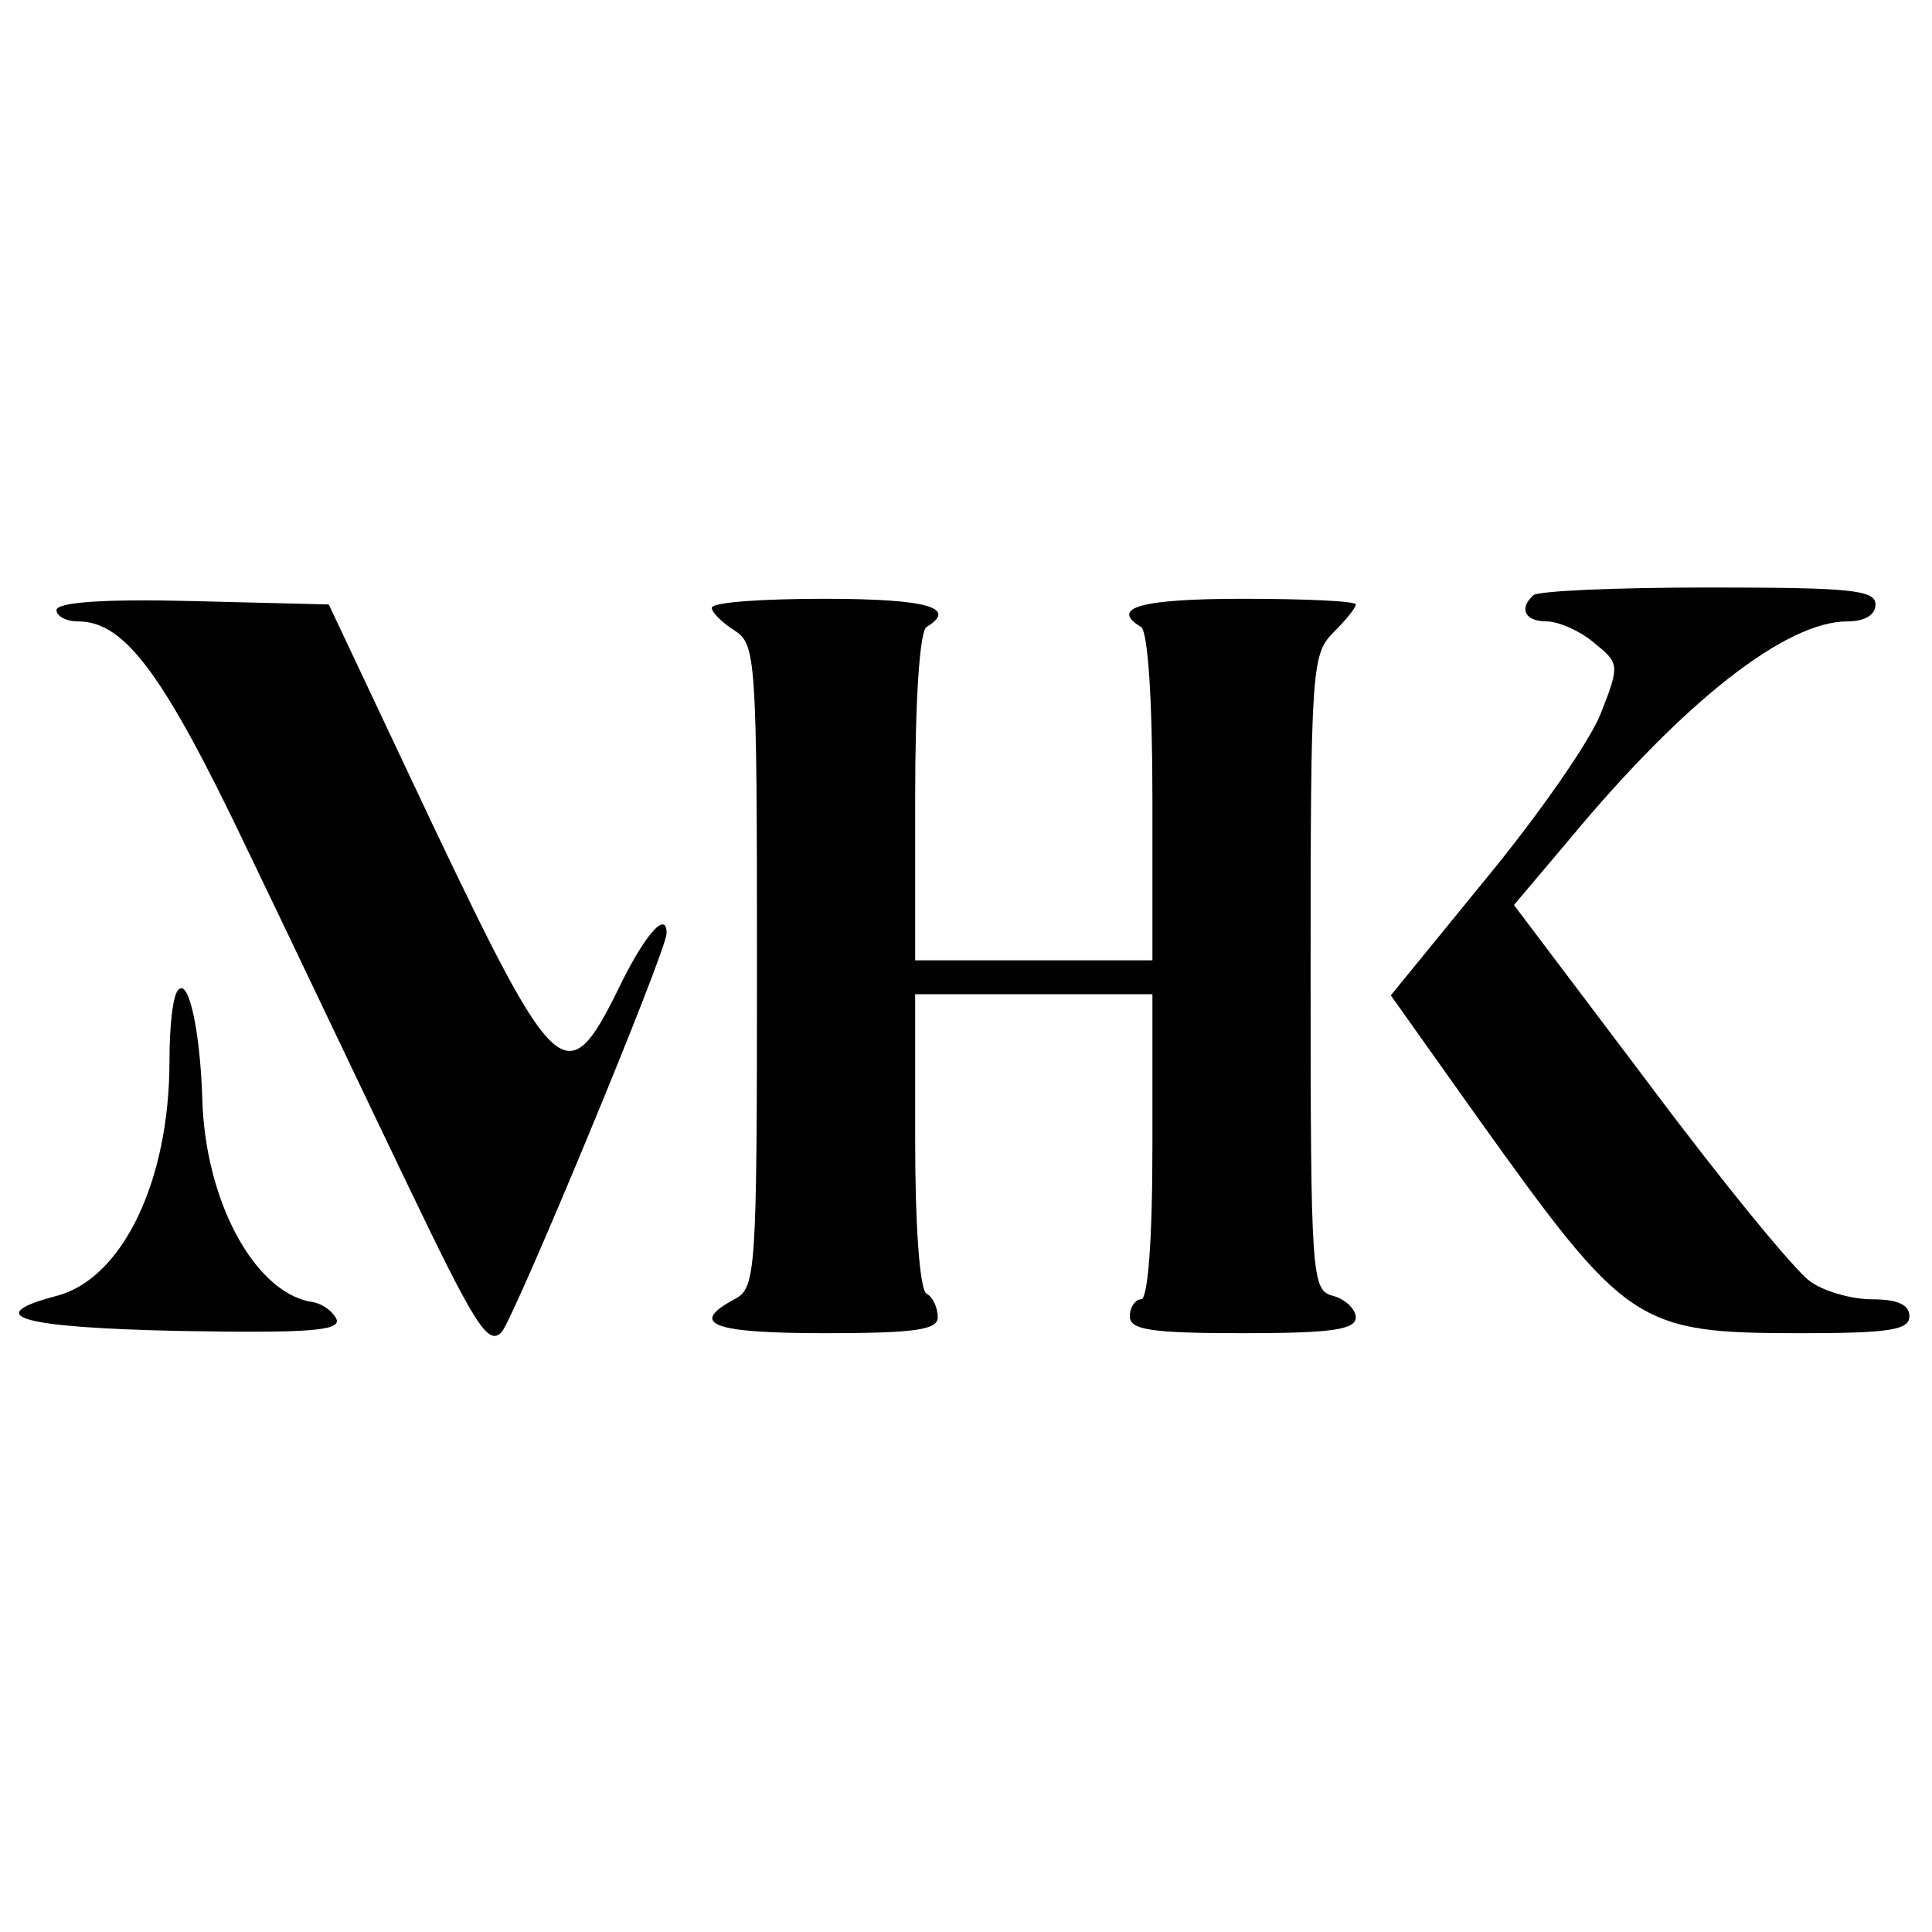 <?xml version="1.0" standalone="no"?>
<!DOCTYPE svg PUBLIC "-//W3C//DTD SVG 20010904//EN"
 "http://www.w3.org/TR/2001/REC-SVG-20010904/DTD/svg10.dtd">
<svg version="1.0" xmlns="http://www.w3.org/2000/svg"
 width="171pt" height="171pt" viewBox="0 0 171 171"
 preserveAspectRatio="xMidYMid meet">
<g transform="translate(0,171) scale(0.1,-0.1)"
fill="#000000" stroke="none">
<path d="M1357 1183 c-13 -12 -7 -23 12 -23 10 0 29 -8 42 -19 22 -18 23 -19
6 -62 -9 -24 -55 -90 -102 -147 l-84 -103 76 -107 c133 -186 141 -192 288
-192 78 0 95 3 95 15 0 10 -10 15 -33 15 -18 0 -43 7 -55 16 -13 9 -77 87
-142 174 l-120 159 49 58 c102 123 192 193 246 193 16 0 25 6 25 15 0 13 -23
15 -148 15 -82 0 -152 -3 -155 -7z"/>
<path d="M50 1170 c0 -5 8 -10 19 -10 41 0 75 -45 149 -200 41 -85 105 -220
143 -299 59 -123 71 -143 83 -130 11 12 146 337 146 353 0 21 -20 -2 -43 -50
-45 -91 -55 -83 -164 146 l-92 195 -121 3 c-77 2 -120 -1 -120 -8z"/>
<path d="M630 1172 c0 -4 9 -13 20 -20 19 -12 20 -23 20 -297 0 -274 -1 -285
-20 -295 -41 -22 -19 -30 80 -30 80 0 100 3 100 14 0 8 -4 18 -10 21 -6 4 -10
60 -10 136 l0 129 105 0 105 0 0 -135 c0 -83 -4 -135 -10 -135 -5 0 -10 -7
-10 -15 0 -12 18 -15 100 -15 78 0 100 3 100 14 0 7 -9 16 -20 19 -19 5 -20
14 -20 286 0 268 1 282 20 301 11 11 20 22 20 25 0 3 -45 5 -100 5 -91 0 -118
-8 -90 -25 6 -4 10 -65 10 -151 l0 -144 -105 0 -105 0 0 144 c0 86 4 147 10
151 28 17 1 25 -90 25 -55 0 -100 -3 -100 -8z"/>
<path d="M158 834 c-5 -4 -8 -32 -8 -63 0 -107 -42 -193 -100 -208 -68 -18
-31 -28 108 -31 113 -2 143 0 140 10 -3 7 -13 15 -24 16 -50 10 -93 91 -95
181 -2 59 -12 105 -21 95z"/>
</g>
</svg>
